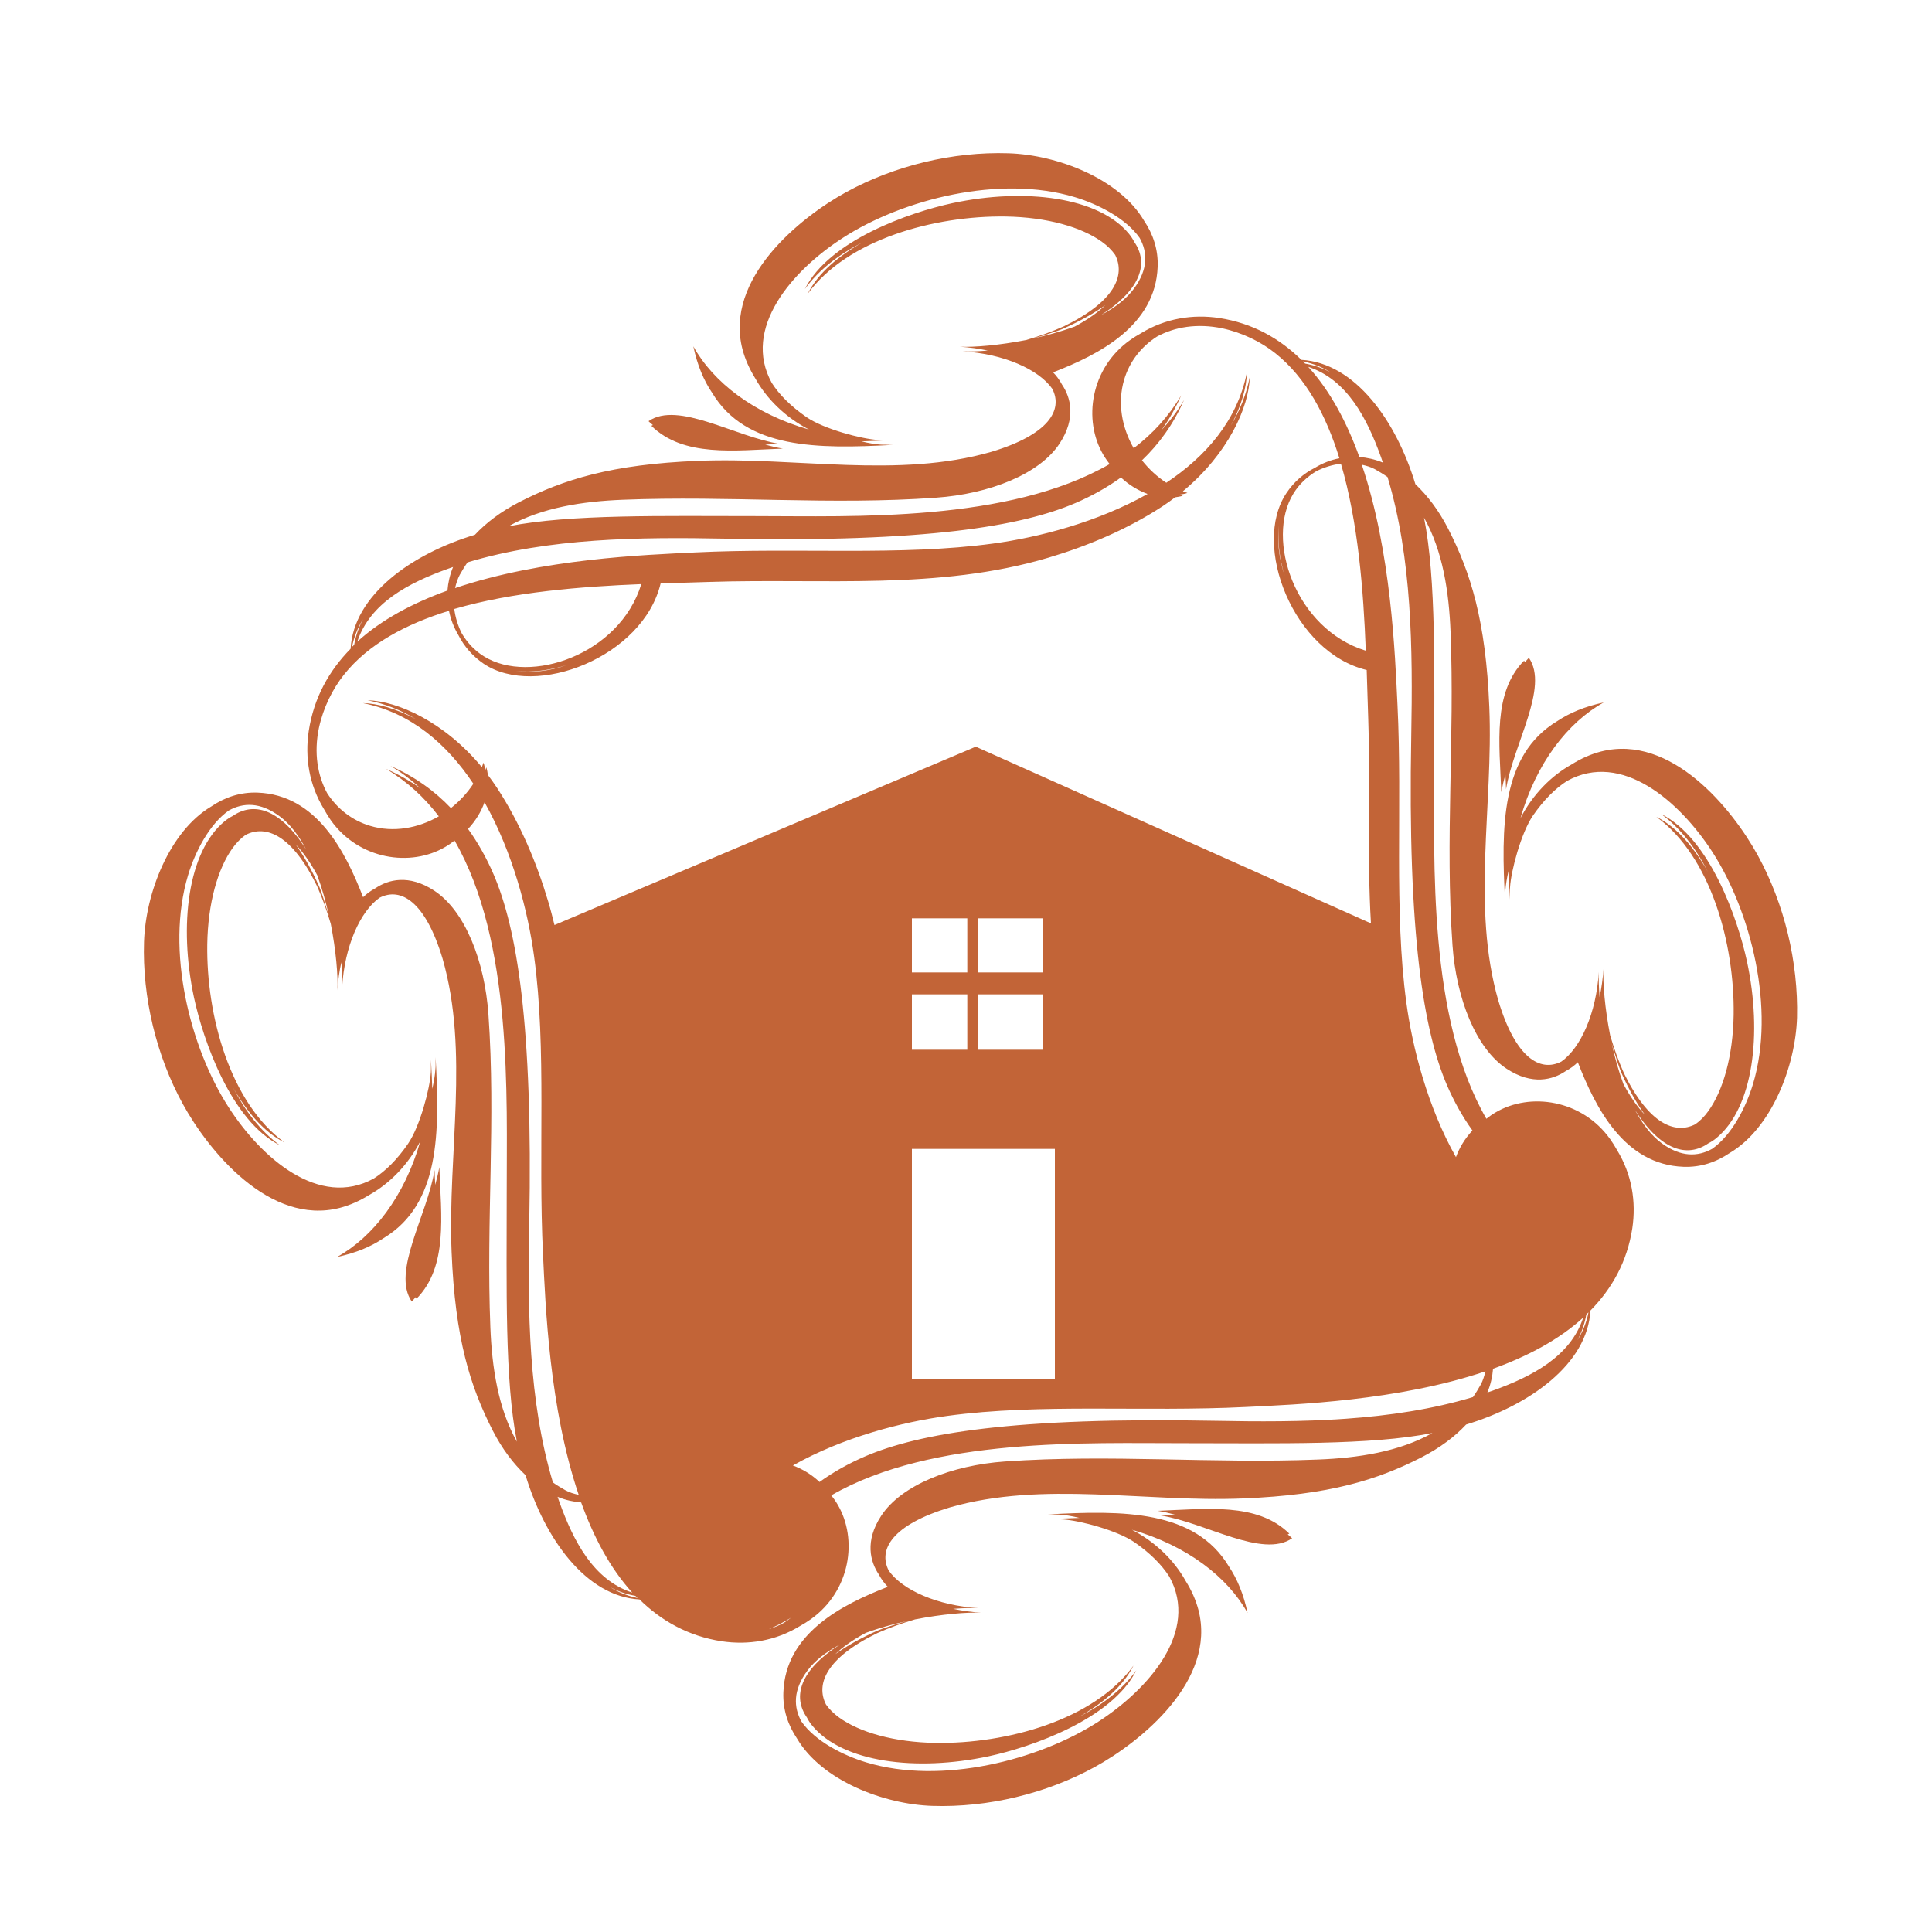 <?xml version="1.0" encoding="utf-8"?>
<!-- Generator: Adobe Illustrator 18.1.0, SVG Export Plug-In . SVG Version: 6.00 Build 0)  -->
<svg version="1.1" id="Layer_1" xmlns="http://www.w3.org/2000/svg" xmlns:xlink="http://www.w3.org/1999/xlink" x="0px" y="0px"
	 viewBox="0 0 1500 1500" enable-background="new 0 0 1500 1500" xml:space="preserve">
<g>
	<path fill="none" d="M1033.2,289.2c-6.3-4-13.5-7-21.6-8.6c0.6,0.6,1.2,1.1,1.7,1.7C1020.2,283.5,1026.9,285.9,1033.2,289.2z"/>
	<path fill="none" d="M1060.4,505.2c-1.9-46.5-5.9-99.6-19.3-145.2c-6.5,0.8-13,2.8-19.2,5.9c-6.9,4.2-13.2,9.8-17.7,17.3
		C982.3,418.8,1005.5,488.3,1060.4,505.2z"/>
	<path fill="none" d="M771.2,422c34.9-4.7,80.9-16.5,119.9-38.5c-7.1-2.6-14.2-6.7-20.7-12.8c-10.9,7.8-22.7,14.4-35.2,19.8
		c-41.9,18-115.7,30.7-271.6,27.7c-67.2-1.3-137.3-0.7-200.5,18.4c-2.2,3.1-4.2,6.4-6.1,9.8c-1.6,3-2.7,6.5-3.5,10.2
		c67.6-22.9,147.2-25.8,186.4-27.7C619.1,425,699.3,431.8,771.2,422z"/>
	<path fill="none" d="M281.9,480.7c-4,6.4-7,13.5-8.6,21.6c0.6-0.6,1.1-1.1,1.7-1.7C276.2,493.7,278.5,487.1,281.9,480.7z"/>
	<path fill="none" d="M347.5,458.6c0.5-6,1.7-12.1,4.2-17.9c0.1-0.1,0.1-0.3,0.2-0.4c-1.4,0.5-2.9,1-4.3,1.5
		c-30,10.8-60.2,26.3-70,56.6C296.5,481,320.9,468.2,347.5,458.6z"/>
	<path fill="none" d="M997.5,447.1c-4.1-13.3-5.8-26.8-4.5-39.2C991.4,420.2,993,433.9,997.5,447.1z"/>
	<path fill="none" d="M375.9,509.8c35.6,21.9,105.1-1.3,122-56.2c-46.5,1.9-99.6,5.9-145.2,19.3c0.8,6.5,2.8,13,5.9,19.1
		C362.8,498.9,368.4,505.2,375.9,509.8z"/>
	<path fill="none" d="M439.8,516.5c-13.2,4.1-26.8,5.8-39.2,4.5C412.9,522.5,426.5,520.9,439.8,516.5z"/>
	<path fill="none" d="M858.1,237c-8.5,6.1-19.3,12.3-32.9,18.3c-2.9,1.3-13,4.6-22.6,7.4c10.6-2.3,21.5-5.3,31.7-9.1
		C844.6,248,852.5,242.5,858.1,237z"/>
	<path fill="none" d="M1055.4,354.8c6,0.5,12.1,1.7,17.9,4.2c0.1,0.1,0.3,0.1,0.4,0.2c-0.5-1.4-1-2.9-1.5-4.3
		c-10.8-30-26.3-60.2-56.6-70C1032.9,303.8,1045.8,328.2,1055.4,354.8z"/>
	<path fill="none" d="M229.6,655.8c6.1,8.5,12.3,19.3,18.3,32.9c1.3,2.9,4.6,12.9,7.4,22.6c-2.3-10.6-5.4-21.5-9.1-31.7
		C240.7,669.3,235.1,661.5,229.6,655.8z"/>
	<path fill="none" d="M648.5,1284.3c8.5-6.1,19.3-12.3,32.8-18.3c2.9-1.3,12.9-4.6,22.6-7.4c-10.6,2.3-21.4,5.4-31.7,9.1
		C662,1273.2,654.2,1278.8,648.5,1284.3z"/>
	<path fill="none" d="M1229.1,1022.9c-19,17.3-43.4,30.2-70,39.7c-0.5,6-1.7,12.1-4.2,17.9c-0.1,0.1-0.1,0.3-0.2,0.4
		c1.4-0.5,2.9-1,4.3-1.5C1189.1,1068.7,1219.3,1053.2,1229.1,1022.9z"/>
	<path fill="none" d="M1233.3,1018.9c-0.6,0.6-1.1,1.1-1.7,1.7c-1.1,7-3.5,13.6-6.9,19.9C1228.7,1034.2,1231.7,1027,1233.3,1018.9z"
		/>
	<path fill="none" d="M735.5,1099.3c-34.9,4.7-80.9,16.5-119.9,38.5c7.1,2.6,14.2,6.7,20.7,12.8c10.9-7.8,22.7-14.4,35.2-19.8
		c41.9-18,115.7-30.7,271.6-27.7c67.2,1.3,137.3,0.7,200.5-18.4c2.2-3.1,4.2-6.4,6.1-9.8c1.6-3,2.7-6.5,3.5-10.2
		c-67.6,22.9-147.2,25.8-186.4,27.7C887.5,1096.2,807.4,1089.5,735.5,1099.3z"/>
	<path fill="none" d="M608.5,1260c1.9-1.2,3.8-2.5,5.5-4c-5.8,3.6-11.7,6.5-17.2,8.9C601,1263.7,604.8,1262,608.5,1260z"/>
	<rect x="759" y="772" fill="none" width="51" height="43"/>
	<rect x="759" y="713" fill="none" width="51" height="42"/>
	<path fill="none" d="M1095.7,570.9c1.3-67.2,0.7-137.3-18.4-200.5c-3.1-2.2-6.4-4.2-9.8-6.1c-3-1.6-6.5-2.7-10.2-3.5
		c22.9,67.6,25.8,147.2,27.7,186.3c3.8,79.3-2.9,159.5,6.9,231.4c4.7,34.9,16.5,80.9,38.5,119.9c2.6-7.1,6.7-14.2,12.8-20.7
		c-7.8-10.9-14.4-22.7-19.8-35.2C1105.5,800.6,1092.8,726.8,1095.7,570.9z"/>
	<path fill="none" d="M1258.7,832.6c-1.3-2.9-4.6-12.9-7.4-22.6c2.3,10.6,5.3,21.4,9.1,31.7c5.5,10.3,11.1,18.1,16.6,23.8
		C1270.9,856.9,1264.7,846.1,1258.7,832.6z"/>
	<path fill="none" d="M473.4,1232.1c6.4,4,13.5,7,21.6,8.6c-0.6-0.6-1.2-1.1-1.7-1.7C486.4,1237.8,479.7,1235.4,473.4,1232.1z"/>
	<rect x="708" y="892" fill="none" width="111" height="179"/>
	<path fill="none" d="M451.3,1166.5c-6-0.5-12.1-1.7-17.9-4.2c-0.1-0.1-0.3-0.1-0.4-0.2c0.5,1.4,1,2.9,1.5,4.3
		c10.8,30,26.3,60.2,56.6,70C473.7,1217.4,460.9,1193.1,451.3,1166.5z"/>
	<path fill="none" d="M757.6,579.7l5.5,2.5l301.1,134.6c-3-52.5-0.3-105.6-2.1-158.8c-0.4-11.7-0.7-24.5-1.2-37.9
		c-56.8-13.6-89.5-96.7-62.3-137.4c5.7-8.5,13.4-15.1,22.1-19.6c5.9-3.5,12.3-6,19-7.4c-10.3-33.5-25.9-62.6-49.7-81.5
		c-11-8.8-25.4-16-41.3-19.4c-19.4-4.1-36.8-1.1-50.6,6.4c-12.4,7.9-21.4,19.6-25.5,33.4c-5.4,18.1-1.8,37.3,7.4,53.3
		c14.7-11.2,27.2-24.7,36.9-41.1c-4.4,10-9.5,18.9-15.3,27c6.5-7.1,12.4-14.8,17.5-23.4c-8.3,19-19.5,34.3-32.7,46.9
		c5.3,6.8,11.7,12.8,18.9,17.4c30.8-20.6,55.2-48.5,62.6-85.7c-0.2,11.4-4.3,25.9-12.4,41.2c6.8-11.3,11.9-23.8,14.6-37.6
		c-0.4,23.2-16.7,59.7-51.9,88.7c1.1,0.4,2.3,0.9,3.5,1.3c-1.9,0.6-4,1-6,1.3c0.8,0.3,1.6,0.7,2.4,0.9c-1.9,0.6-3.9,0.9-5.9,1.2
		c-3.2,2.4-6.5,4.8-10,7.1c-27.3,17.9-58.2,30.8-88.5,39.8c-85.5,25.4-174.2,15.9-263.1,18.8c-11.7,0.4-24.5,0.7-37.9,1.2
		c-13.6,56.8-96.8,89.5-137.4,62.3c-8.5-5.7-15.2-13.4-19.6-22.2c-3.5-5.9-6-12.2-7.3-18.9c-33.5,10.3-62.6,25.9-81.6,49.7
		c-8.8,11-16,25.4-19.4,41.3c-4.1,19.4-1.1,36.8,6.4,50.6c7.9,12.4,19.6,21.4,33.4,25.4c18.1,5.4,37.2,1.8,53.3-7.4
		c-11.2-14.7-24.7-27.3-41.1-36.9c10,4.4,18.9,9.5,27,15.3c-7.1-6.5-14.8-12.4-23.4-17.5c19,8.3,34.3,19.5,46.9,32.7
		c6.8-5.3,12.8-11.7,17.4-18.9c-20.6-30.8-48.5-55.2-85.7-62.6c11.4,0.2,25.9,4.3,41.1,12.4c-11.3-6.8-23.8-11.9-37.5-14.6
		c23.2,0.4,59.7,16.7,88.7,51.9c0.4-1.2,0.9-2.3,1.3-3.5c0.6,1.9,1,4,1.3,6.1c0.3-0.8,0.6-1.6,0.9-2.4c0.6,1.9,0.9,3.9,1.2,5.9
		c2.4,3.2,4.8,6.5,7.1,10c17.9,27.3,30.8,58.2,39.8,88.5c1.8,6,3.3,12,4.8,18L752,582.1L757.6,579.7z"/>
	<path fill="none" d="M449.2,1160.5c-22.9-67.6-25.8-147.2-27.7-186.4c-3.8-79.3,2.9-159.4-6.9-231.4
		c-4.7-34.9-16.5-80.9-38.5-119.9c-2.6,7.1-6.7,14.2-12.8,20.7c7.8,10.9,14.4,22.7,19.8,35.2c18,41.9,30.7,115.7,27.7,271.6
		c-1.3,67.2-0.6,137.3,18.4,200.5c3.1,2.2,6.4,4.2,9.8,6.1C442.1,1158.7,445.6,1159.7,449.2,1160.5z"/>
	<rect x="708" y="713" fill="none" width="43" height="42"/>
	<rect x="708" y="772" fill="none" width="43" height="43"/>
	<path fill="#C26437" d="M1001,1190.7c-24.9-24.5-64.5-19.1-102.1-17.7c4.4,0.7,9,1.8,13.7,3.1c-3.9,0.2-7.7,0.4-11.5,0.5
		c35,5.6,79.2,33.6,102.1,17.7c-1.1-1.1-2.3-2-3.4-3C1000.2,1191.1,1000.6,1190.9,1001,1190.7z"/>
	<path fill="#C26437" d="M337.9,919.9c-0.2-3.9-0.4-7.7-0.5-11.5c-5.6,34.9-33.6,79.2-17.7,102.1c1.1-1.1,2-2.3,3-3.4
		c0.2,0.4,0.4,0.8,0.7,1.2c24.5-24.9,19.1-64.5,17.7-102.1C340.3,910.7,339.2,915.3,337.9,919.9z"/>
	<path fill="#C26437" d="M1168.8,601.3c0.2,3.9,0.4,7.7,0.5,11.5c5.6-35,33.6-79.2,17.7-102.1c-1.1,1.1-2,2.3-3,3.4
		c-0.2-0.4-0.4-0.8-0.7-1.2c-24.5,24.9-19.1,64.5-17.7,102.1C1166.4,610.6,1167.5,606,1168.8,601.3z"/>
	<path fill="#C26437" d="M1364.8,664.2c-19.8-36.2-67.3-94.7-121.9-80.7c-7.7,2-15.4,5.4-22.7,10c-15.8,8.8-30.1,23.2-39.7,41.7
		c12.2-42.8,36.8-74.4,64.6-89.8c-14.7,3.1-26.5,8.1-36.1,14.5c-43.8,26.4-43.6,81.9-40.4,140.6c0-2,0-3.9,0.1-5.8
		c0-1.5,0-2.4,0.1-3.9c0.3-3.8,1.1-9.1,2.5-14.9c0.2,7.4,0.6,14.9,1,22.5c0-1.9,0-3.9,0-5.8c0-1.5,0-2.5,0.1-3.9
		c0.8-12.7,8.5-41.8,17.7-55.4c8.6-12.4,17.5-21.2,26.6-27c42.4-23.4,87.3,15.8,112.8,55.2c29.8,46.1,49.2,121.6,31.5,180.2
		c-5.5,18.2-16.5,39.6-31.6,50.2c-11.2,6.3-24.5,6.6-39.4-4.4c-8.1-6-14.9-15-20.6-25.7c20.4,32,40.9,37,56.9,25.9
		c2.2-1.1,4.4-2.5,6.4-4.2c28.4-23.5,35.7-80.5,23.7-136.8c-7.2-33.5-28.9-95.8-66.7-114.7c15.1,11,27.1,26.8,36.3,44.9
		c-10.4-18.4-23.7-34.6-40-42.7c42.3,30.8,60.8,98.5,60,153.7c-0.5,32.1-8.2,58.9-19.7,74.8c-3,4.2-6.4,7.6-10.1,10.2
		c-15.8,8-36.1-0.2-55.4-39.7c-4.1-9.2-7.7-19.1-10.7-29.4c-4.1-21-5.7-40.4-5.2-51.4c-0.5,7.6-1.5,14.8-3,21.7
		c-0.6-7.8-0.8-14.6-0.6-19.5c-1.9,31.8-14,59-29.1,69.6c-16.4,8.4-35.5-2.7-48.9-47.3c-20.9-72.6-3.9-151.3-7-227.7
		c-2.7-67.4-14.5-104.6-32-138.8c-7.4-14.4-16.1-25.7-25.4-34.5c-14.8-49-46.8-94.2-88.5-96.5c-17-16.7-37.9-28.5-63.8-32.5
		c-20.6-3.1-41.9,0.3-60.7,11.8c-2.9,1.6-5.8,3.4-8.6,5.4c-30.7,21.8-36.6,62.1-20.7,89c1.5,2.6,3.2,4.9,4.9,7.2
		c-78.6,45.4-199.5,40.4-274.2,40.4c-73,0-144.4-1.6-192.5,7.9c25.8-14.6,57.9-19.4,88.8-20.6c83.1-3.3,160.8,4.3,243.1-1.6
		c41.3-2.9,80.4-18.2,96-42.1c13-19.8,8.5-35.8,1.9-45.6c-2.1-3.9-4.6-7.2-7-9.6c35.6-13.8,79.5-36.1,81.2-82
		c0.5-13.4-3.6-25.4-10.6-35.8c-19.2-32.6-67.3-51.1-105.2-52.3c-43.2-1.4-88.4,9.6-125.9,30.1c-36.2,19.8-94.7,67.3-80.7,121.9
		c2,7.7,5.4,15.4,10,22.8c8.8,15.8,23.2,30.1,41.7,39.7c-42.8-12.2-74.4-36.8-89.8-64.6c3.1,14.7,8.1,26.5,14.6,36.1
		c26.4,43.8,81.9,43.6,140.5,40.4c-1.9,0-3.9,0-5.8-0.1c-1.5,0-2.4,0-3.9-0.1c-3.8-0.2-9.1-1.1-14.9-2.5c7.4-0.2,14.9-0.6,22.5-1
		c-1.9,0-3.9,0-5.8,0c-1.5,0-2.5,0-3.9-0.1c-12.7-0.8-41.8-8.4-55.4-17.7c-12.4-8.6-21.2-17.5-27-26.6
		c-23.4-42.3,15.8-87.3,55.3-112.7c46.1-29.8,121.6-49.2,180.1-31.5c18.2,5.5,39.6,16.5,50.2,31.6c6.3,11.2,6.6,24.5-4.4,39.4
		c-6,8.1-15,14.9-25.7,20.6c32-20.4,37-41,25.9-56.9c-1.1-2.2-2.5-4.3-4.2-6.4c-23.5-28.4-80.5-35.7-136.8-23.7
		c-33.5,7.2-95.8,28.9-114.7,66.7c11-15.1,26.7-27.1,44.9-36.3c-18.4,10.4-34.6,23.7-42.7,40c30.8-42.3,98.5-60.8,153.7-60
		c32.1,0.5,58.9,8.2,74.8,19.7c4.2,3,7.6,6.4,10.2,10.1c8,15.8-0.1,36.1-39.7,55.4c-9.1,4.1-19.1,7.7-29.4,10.7
		c-21,4.1-40.4,5.7-51.5,5.2c7.6,0.5,14.8,1.5,21.7,3c-7.8,0.6-14.5,0.8-19.5,0.6c31.8,1.9,59,14,69.6,29.1
		c8.4,16.4-2.7,35.5-47.3,48.9c-72.6,20.9-151.2,3.9-227.7,7c-67.4,2.7-104.6,14.5-138.8,32c-14.4,7.4-25.8,16.1-34.5,25.4
		c-49.1,14.8-94.2,46.8-96.5,88.5c-16.7,17-28.5,37.9-32.5,63.8c-3.1,20.6,0.3,41.9,11.8,60.7c1.6,2.9,3.4,5.8,5.3,8.6
		c21.9,30.8,62.1,36.6,89,20.7c2.6-1.5,4.9-3.2,7.1-4.9c45.4,78.6,40.4,199.5,40.5,274.2c0,73-1.6,144.4,7.9,192.5
		c-14.6-25.8-19.4-57.9-20.6-88.8c-3.3-83.1,4.3-160.8-1.5-243c-2.9-41.3-18.2-80.4-42.1-96c-19.8-13-35.8-8.5-45.6-1.9
		c-3.9,2.1-7.2,4.6-9.6,7c-13.8-35.6-36.1-79.5-81.9-81.2c-13.4-0.5-25.4,3.6-35.9,10.7c-32.5,19.2-51.1,67.3-52.3,105.1
		c-1.4,43.2,9.6,88.5,30.1,125.9c19.8,36.2,67.3,94.7,121.9,80.7c7.7-2,15.4-5.4,22.8-10c15.8-8.8,30.1-23.2,39.7-41.7
		c-12.2,42.8-36.8,74.4-64.6,89.8c14.7-3.1,26.5-8.1,36.1-14.6c43.8-26.4,43.6-81.9,40.4-140.5c0,2,0,3.9,0,5.8c0,1.5,0,2.4-0.2,3.9
		c-0.2,3.8-1.1,9.1-2.4,14.9c-0.2-7.4-0.6-14.9-1-22.5c0,1.9,0,3.9,0,5.8c0,1.5,0,2.5-0.1,3.9c-0.8,12.7-8.4,41.8-17.7,55.4
		c-8.6,12.5-17.5,21.2-26.6,27c-42.3,23.4-87.3-15.8-112.7-55.3c-29.8-46.1-49.2-121.6-31.5-180.2c5.5-18.2,16.5-39.6,31.6-50.2
		c11.2-6.3,24.5-6.6,39.4,4.4c8.1,5.9,14.9,15,20.6,25.7c-20.4-32-40.9-36.9-56.9-25.9c-2.2,1.1-4.3,2.5-6.4,4.2
		c-28.4,23.5-35.7,80.5-23.7,136.8c7.2,33.5,28.9,95.8,66.7,114.7c-15.1-11-27.1-26.8-36.4-44.9c10.4,18.4,23.7,34.6,40,42.7
		c-42.3-30.8-60.8-98.5-60-153.8c0.5-32,8.2-58.9,19.7-74.8c3-4.1,6.4-7.6,10.1-10.2c15.8-8.1,36.1,0.1,55.4,39.7
		c4.1,9.2,7.7,19.1,10.7,29.4c4.1,21,5.7,40.4,5.2,51.5c0.4-7.6,1.5-14.8,3-21.7c0.6,7.8,0.8,14.6,0.6,19.5
		c1.9-31.8,14-59,29.1-69.6c16.4-8.4,35.5,2.7,48.9,47.3c20.9,72.6,3.9,151.2,7,227.7c2.7,67.4,14.5,104.6,32,138.8
		c7.4,14.4,16.1,25.7,25.4,34.5c14.8,49,46.8,94.2,88.5,96.5c17,16.7,37.9,28.5,63.8,32.5c20.6,3.1,41.9-0.3,60.7-11.8
		c2.9-1.6,5.8-3.4,8.6-5.4c30.7-21.9,36.6-62.1,20.7-89c-1.5-2.6-3.2-4.9-4.9-7.1c78.6-45.4,199.5-40.4,274.2-40.5
		c73,0,144.4,1.7,192.5-7.9c-25.8,14.6-57.9,19.4-88.8,20.6c-83.1,3.3-160.8-4.3-243.1,1.5c-41.3,2.9-80.4,18.3-96,42.1
		c-13,19.8-8.5,35.8-1.9,45.6c2.1,4,4.6,7.2,7,9.6c-35.6,13.8-79.5,36.1-81.1,82c-0.5,13.4,3.6,25.4,10.6,35.8
		c19.2,32.6,67.3,51.1,105.1,52.3c43.2,1.4,88.5-9.6,125.9-30.1c36.2-19.8,94.7-67.3,80.7-121.9c-2-7.7-5.4-15.4-10-22.7
		c-8.8-15.8-23.2-30.1-41.7-39.7c42.8,12.3,74.4,36.8,89.8,64.6c-3.1-14.7-8.1-26.5-14.5-36.1c-26.4-43.8-81.9-43.7-140.6-40.4
		c1.9,0,3.9,0,5.8,0.1c1.5,0,2.4-0.1,3.9,0.1c3.8,0.2,9.1,1.1,14.9,2.5c-7.4,0.2-14.9,0.6-22.4,1c1.9,0,3.9,0,5.8,0.1
		c1.5,0,2.5,0,3.9,0.1c12.7,0.8,41.8,8.4,55.4,17.7c12.4,8.6,21.1,17.5,27,26.6c23.5,42.4-15.8,87.3-55.2,112.8
		c-46.1,29.8-121.6,49.2-180.1,31.5c-18.2-5.5-39.6-16.5-50.2-31.6c-6.3-11.2-6.6-24.5,4.4-39.4c5.9-8.1,15-14.9,25.6-20.6
		c-31.9,20.4-36.9,40.9-25.8,56.8c1.1,2.2,2.5,4.4,4.2,6.4c23.5,28.4,80.5,35.7,136.8,23.7c33.5-7.2,95.8-28.9,114.7-66.7
		c-11,15.1-26.8,27.1-44.9,36.3c18.4-10.4,34.6-23.7,42.7-40c-30.8,42.3-98.5,60.8-153.7,60c-32-0.5-58.9-8.2-74.8-19.7
		c-4.1-3-7.6-6.4-10.2-10.1c-8.1-15.8,0.1-36.1,39.7-55.4c9.2-4.1,19.1-7.7,29.4-10.7c21-4.1,40.4-5.7,51.4-5.2
		c-7.6-0.5-14.8-1.5-21.7-3c7.8-0.6,14.5-0.8,19.5-0.6c-31.8-1.9-59-14-69.6-29.1c-8.4-16.4,2.7-35.5,47.3-49
		c72.6-20.9,151.2-3.9,227.7-7c67.4-2.7,104.6-14.5,138.8-32c14.4-7.4,25.8-16.1,34.5-25.4c49-14.8,94.2-46.8,96.5-88.5
		c16.7-17,28.5-37.9,32.5-63.8c3.1-20.6-0.3-41.9-11.8-60.7c-1.6-2.9-3.4-5.8-5.4-8.6c-21.9-30.7-62.1-36.6-89-20.7
		c-2.6,1.5-4.9,3.2-7.1,4.9c-45.4-78.6-40.4-199.5-40.5-274.2c0-73,1.7-144.4-7.9-192.5c14.6,25.8,19.4,57.9,20.6,88.8
		c3.3,83.1-4.3,160.8,1.5,243.1c2.9,41.3,18.2,80.4,42.1,96c19.8,13,35.8,8.5,45.6,1.9c3.9-2.1,7.2-4.6,9.6-7
		c13.8,35.6,36.1,79.5,82,81.2c13.5,0.5,25.4-3.6,35.9-10.7c32.5-19.2,51.1-67.3,52.3-105.1C1396.3,746.9,1385.3,701.6,1364.8,664.2
		z M802.6,262.7c9.7-2.8,19.7-6.1,22.6-7.4c13.5-6,24.3-12.2,32.9-18.3c-5.7,5.5-13.5,11.1-23.8,16.6
		C824.1,257.3,813.3,260.3,802.6,262.7z M248,688.7c-6-13.5-12.2-24.3-18.3-32.9c5.5,5.7,11.1,13.5,16.6,23.7
		c3.8,10.3,6.8,21.1,9.1,31.7C252.5,701.6,249.3,691.6,248,688.7z M703.9,1258.6c-9.7,2.8-19.6,6.1-22.6,7.4
		c-13.5,6-24.3,12.2-32.8,18.3c5.7-5.5,13.5-11.1,23.8-16.6C682.5,1264,693.3,1261,703.9,1258.6z M1233.3,1018.9
		c-1.6,8.1-4.6,15.3-8.6,21.6c3.4-6.3,5.7-13,6.9-19.9C1232.2,1020,1232.7,1019.5,1233.3,1018.9z M1155,1080.6
		c2.4-5.9,3.7-11.9,4.2-17.9c26.6-9.6,51-22.4,70-39.7c-9.9,30.3-40,45.8-70,56.6c-1.4,0.5-2.9,1-4.3,1.5
		C1154.8,1080.9,1154.9,1080.7,1155,1080.6z M1072.2,354.9c0.5,1.4,1,2.9,1.5,4.3c-0.1-0.1-0.3-0.1-0.4-0.2
		c-5.9-2.4-11.9-3.7-17.9-4.2c-9.6-26.6-22.4-51-39.7-70C1045.9,294.7,1061.4,324.9,1072.2,354.9z M997.5,447.1
		c-4.5-13.3-6.1-26.9-4.5-39.2C991.7,420.3,993.4,433.9,997.5,447.1z M1004.2,383.2c4.6-7.5,10.8-13.1,17.7-17.3
		c6.1-3.1,12.7-5.1,19.2-5.9c13.4,45.6,17.5,98.7,19.3,145.2C1005.5,488.3,982.3,418.8,1004.2,383.2z M1033.2,289.2
		c-6.3-3.4-13-5.7-19.9-6.9c-0.5-0.6-1.1-1.1-1.7-1.7C1019.7,282.3,1026.9,285.2,1033.2,289.2z M356.9,446.4
		c1.9-3.4,3.9-6.7,6.1-9.8c63.2-19,133.3-19.7,200.5-18.4c155.9,3,229.7-9.7,271.6-27.7c12.5-5.4,24.4-12,35.2-19.8
		c6.5,6.1,13.6,10.2,20.7,12.8c-39,22-85,33.8-119.9,38.5c-71.9,9.8-152.1,3-231.4,6.9c-39.1,1.9-118.7,4.8-186.4,27.7
		C354.2,452.9,355.3,449.4,356.9,446.4z M497.9,453.5c-16.9,54.9-86.4,78.2-122,56.2c-7.5-4.6-13.1-10.8-17.3-17.8
		c-3.1-6.1-5.1-12.7-5.9-19.1C398.2,459.5,451.4,455.4,497.9,453.5z M439.8,516.5c-13.2,4.5-26.8,6-39.2,4.5
		C413,522.2,426.5,520.5,439.8,516.5z M347.5,441.7c1.4-0.5,2.9-1,4.3-1.5c-0.1,0.1-0.1,0.3-0.2,0.4c-2.4,5.9-3.7,11.9-4.2,17.9
		c-26.6,9.6-51,22.4-70,39.7C287.4,468,317.5,452.5,347.5,441.7z M281.9,480.7c-3.4,6.3-5.7,13-6.9,19.9c-0.6,0.6-1.1,1.1-1.7,1.7
		C274.9,494.3,277.9,487.1,281.9,480.7z M410.9,950.4c3-155.9-9.7-229.7-27.7-271.6c-5.4-12.5-12-24.4-19.8-35.2
		c6.1-6.5,10.2-13.6,12.8-20.7c22,39,33.8,85,38.5,119.9c9.8,71.9,3,152.1,6.9,231.4c1.9,39.1,4.8,118.7,27.7,186.4
		c-3.6-0.8-7.1-1.8-10.2-3.5c-3.4-1.9-6.7-3.9-9.8-6.1C410.3,1087.7,409.6,1017.6,410.9,950.4z M434.4,1166.4
		c-0.5-1.4-1-2.9-1.5-4.3c0.1,0.1,0.3,0.1,0.4,0.2c5.9,2.4,11.9,3.7,17.9,4.2c9.6,26.6,22.4,51,39.7,70
		C460.7,1226.6,445.2,1196.4,434.4,1166.4z M473.4,1232.1c6.3,3.4,13,5.7,19.9,6.9c0.6,0.6,1.1,1.1,1.7,1.7
		C486.9,1239,479.8,1236.1,473.4,1232.1z M430.5,718.2c-1.5-6-3-12-4.8-18c-9-30.3-21.9-61.1-39.8-88.5c-2.3-3.5-4.7-6.8-7.1-10
		c-0.3-2-0.6-4-1.2-5.9c-0.3,0.8-0.6,1.6-0.9,2.4c-0.3-2.1-0.6-4.1-1.3-6.1c-0.4,1.2-0.9,2.3-1.3,3.5c-29-35.1-65.5-51.4-88.7-51.9
		c13.7,2.7,26.2,7.8,37.5,14.6c-15.3-8.1-29.8-12.2-41.1-12.4c37.2,7.4,65.2,31.8,85.7,62.6c-4.7,7.2-10.6,13.5-17.4,18.9
		c-12.6-13.2-27.9-24.4-46.9-32.7c8.6,5,16.3,11,23.4,17.5c-8.1-5.8-17.1-10.9-27-15.3c16.4,9.7,29.9,22.2,41.1,36.9
		c-16,9.2-35.2,12.8-53.3,7.4c-13.8-4.1-25.5-13.1-33.4-25.4c-7.5-13.8-10.4-31.2-6.4-50.6c3.4-15.8,10.6-30.2,19.4-41.3
		c18.9-23.8,48.1-39.4,81.6-49.7c1.3,6.7,3.8,13,7.3,18.9c4.4,8.7,11.1,16.4,19.6,22.2c40.6,27.3,123.8-5.5,137.4-62.3
		c13.4-0.5,26.2-0.8,37.9-1.2c88.9-2.9,177.6,6.6,263.1-18.8c30.3-9,61.1-21.9,88.5-39.8c3.5-2.3,6.8-4.7,10-7.1
		c2-0.3,4-0.6,5.9-1.2c-0.8-0.3-1.6-0.6-2.4-0.9c2.1-0.3,4.1-0.6,6-1.3c-1.2-0.4-2.3-0.9-3.5-1.3c35.1-29,51.4-65.5,51.9-88.7
		c-2.7,13.8-7.8,26.3-14.6,37.6c8.2-15.3,12.2-29.8,12.4-41.2c-7.4,37.3-31.8,65.2-62.6,85.7c-7.2-4.7-13.5-10.6-18.9-17.4
		c13.2-12.6,24.4-27.9,32.7-46.9c-5,8.6-10.9,16.3-17.5,23.4c5.8-8.1,10.9-17,15.3-27c-9.7,16.4-22.2,29.9-36.9,41.1
		c-9.2-16-12.8-35.2-7.4-53.3c4.1-13.8,13.1-25.5,25.5-33.4c13.8-7.5,31.2-10.4,50.6-6.4c15.8,3.4,30.3,10.6,41.3,19.4
		c23.8,18.9,39.4,48.1,49.7,81.5c-6.7,1.3-13.1,3.8-19,7.4c-8.7,4.4-16.4,11-22.1,19.6c-27.3,40.6,5.5,123.8,62.3,137.4
		c0.4,13.5,0.8,26.3,1.2,37.9c1.7,53.2-1,106.4,2.1,158.8L763.1,582.2l-5.5-2.5l-5.6,2.4L430.5,718.2z M751,772v43h-43v-43H751z
		 M708,755v-42h43v42H708z M708,892h111v179H708V892z M810,772v43h-51v-43H810z M759,755v-42h51v42H759z M608.5,1260
		c-3.6,2-7.5,3.6-11.6,4.9c5.5-2.3,11.4-5.3,17.2-8.9C612.3,1257.5,610.4,1258.8,608.5,1260z M1149.7,1074.9
		c-1.9,3.4-3.9,6.7-6.1,9.8c-63.2,19-133.3,19.7-200.5,18.4c-155.9-3-229.7,9.7-271.6,27.7c-12.5,5.4-24.4,12-35.2,19.8
		c-6.5-6.1-13.6-10.2-20.7-12.8c39-22,85-33.8,119.9-38.5c71.9-9.8,152.1-3,231.4-6.9c39.1-1.9,118.7-4.8,186.4-27.7
		C1152.4,1068.4,1151.3,1071.9,1149.7,1074.9z M1123.4,842.5c5.4,12.5,12,24.4,19.8,35.2c-6.1,6.5-10.2,13.6-12.8,20.7
		c-22-39-33.8-85-38.5-119.9c-9.8-71.9-3-152.1-6.9-231.4c-1.9-39.1-4.8-118.7-27.7-186.3c3.6,0.8,7.1,1.8,10.2,3.5
		c3.4,1.9,6.7,3.9,9.8,6.1c19,63.2,19.6,133.3,18.4,200.5C1092.8,726.8,1105.5,800.6,1123.4,842.5z M1251.3,810
		c2.8,9.7,6.1,19.6,7.4,22.6c6,13.5,12.2,24.3,18.3,32.8c-5.5-5.7-11.1-13.5-16.6-23.8C1256.6,831.4,1253.6,820.6,1251.3,810z"/>
	<path fill="#C26437" d="M505.7,330.6c24.9,24.5,64.5,19.1,102.1,17.7c-4.4-0.7-9-1.8-13.7-3.1c3.9-0.2,7.7-0.4,11.5-0.5
		c-35-5.6-79.2-33.6-102.1-17.7c1.1,1.1,2.3,2.1,3.4,3C506.5,330.2,506.1,330.4,505.7,330.6z"/>
</g>
</svg>
